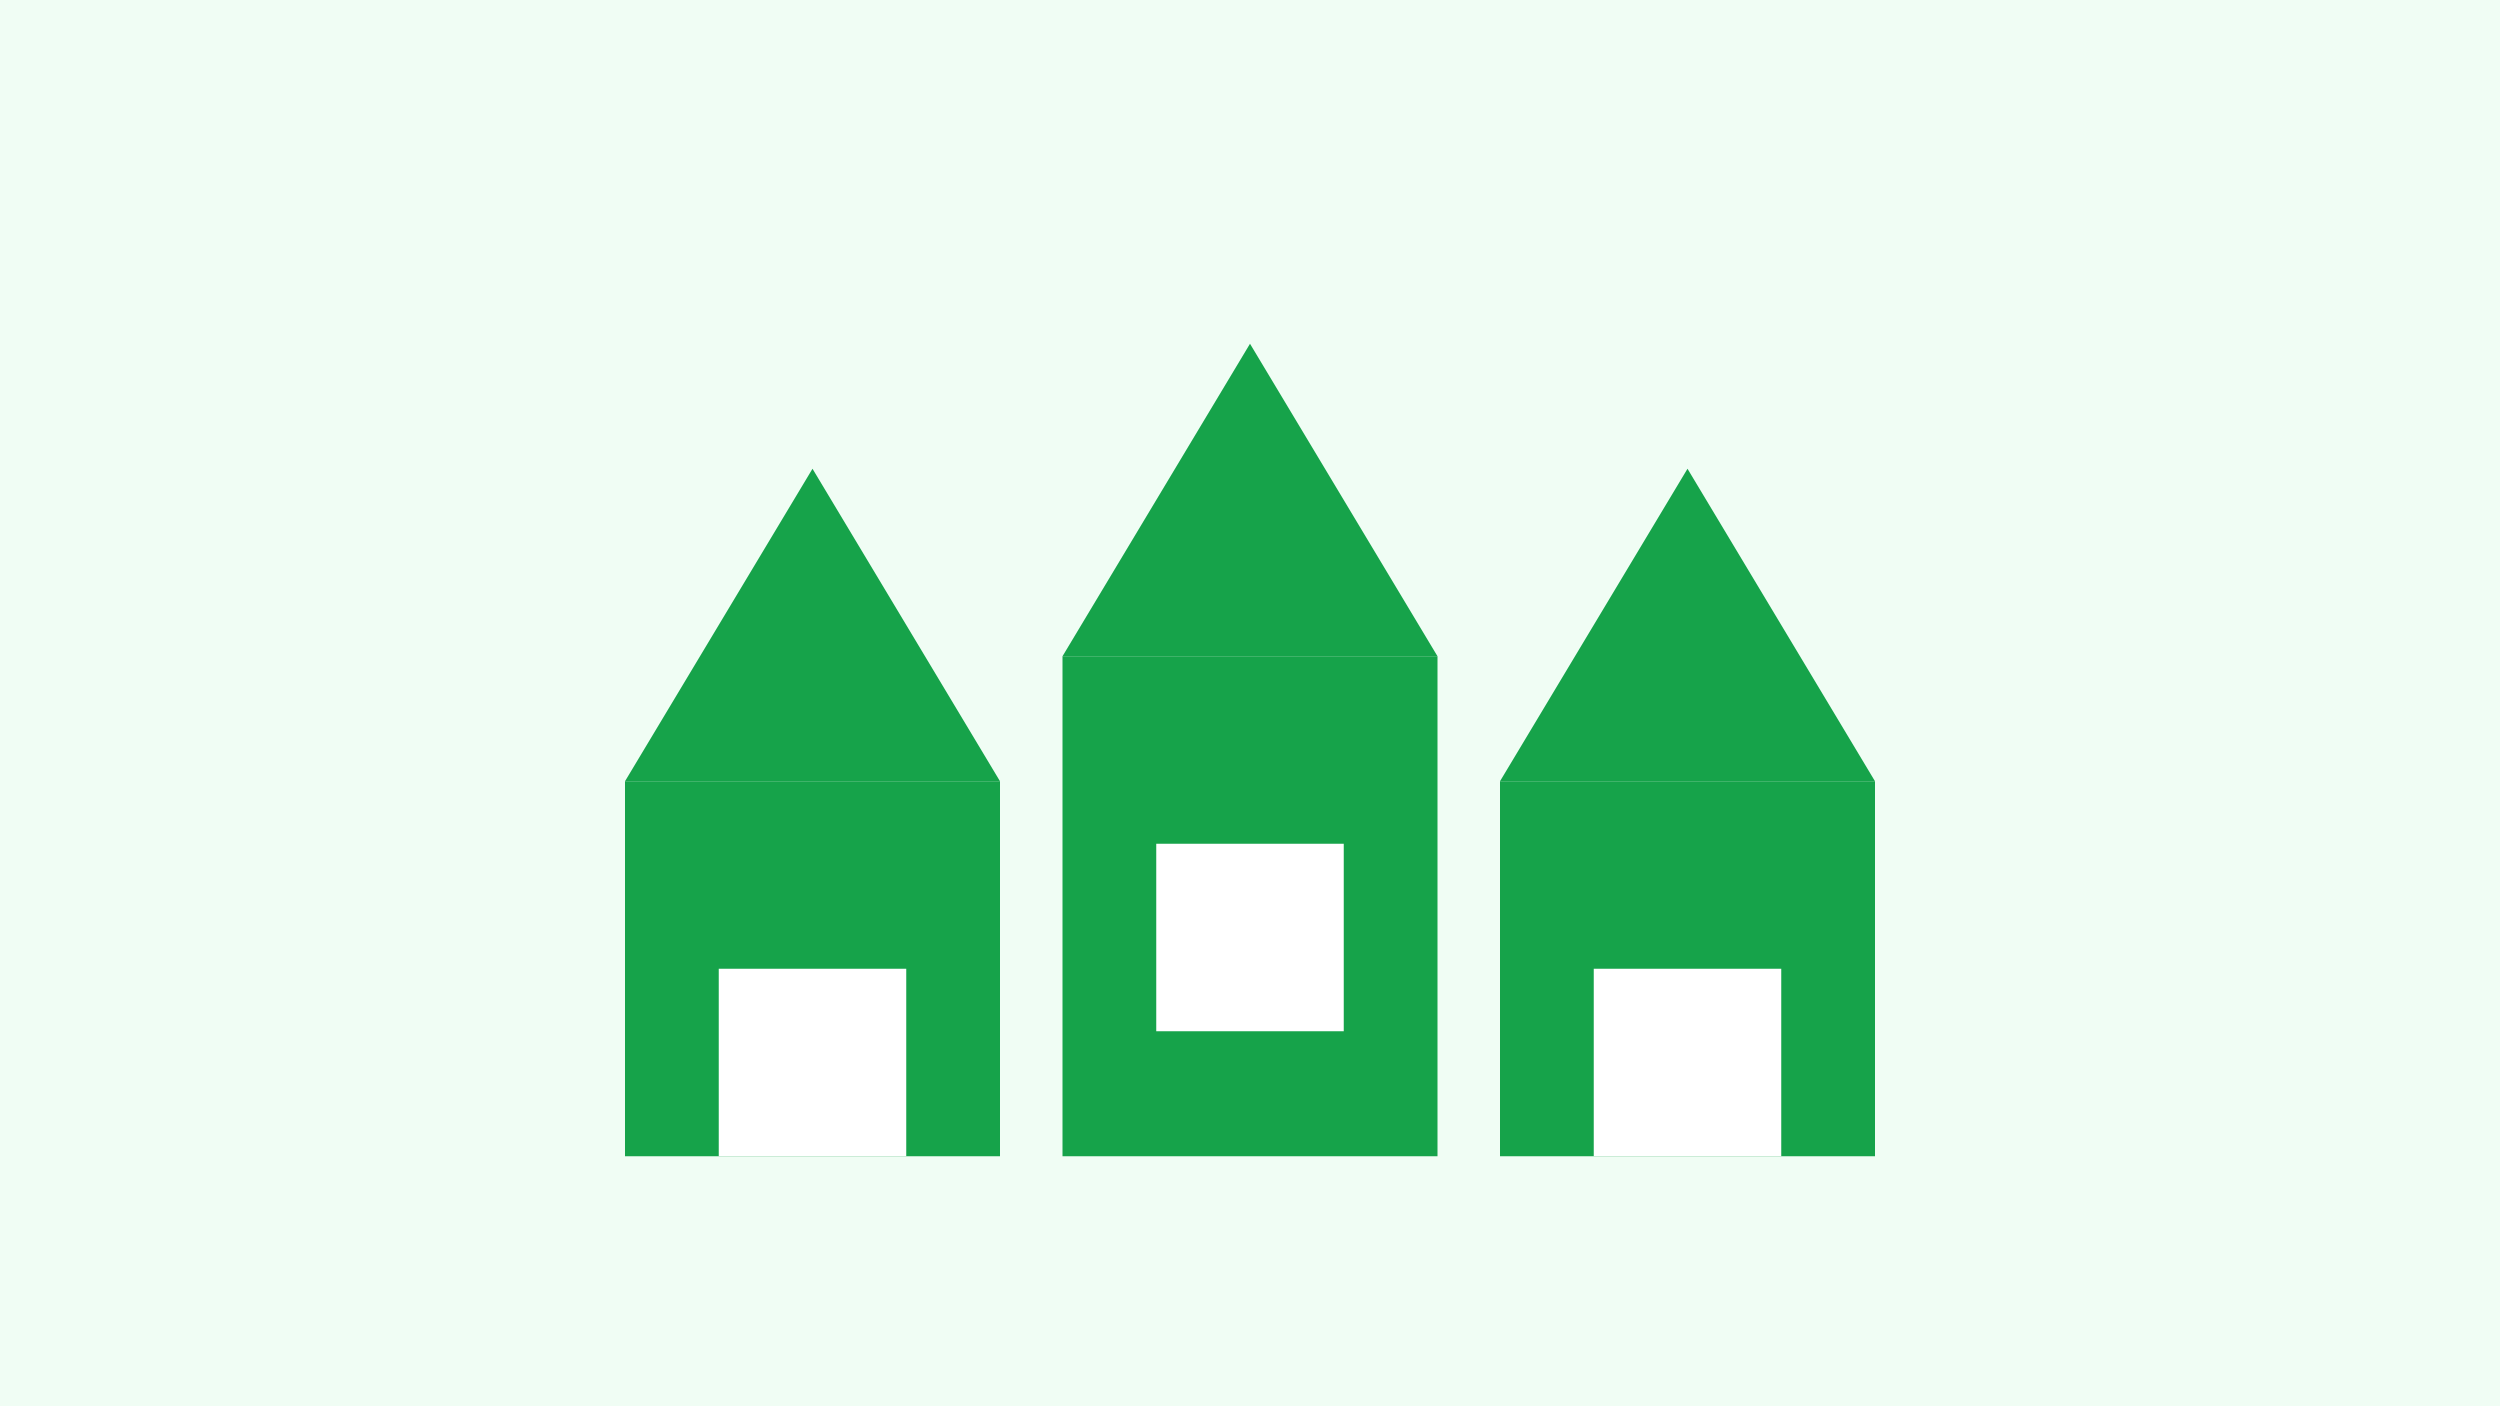 <svg xmlns="http://www.w3.org/2000/svg" viewBox="0 0 400 225">
  <rect width="400" height="225" fill="#f0fdf4" />
  <rect x="100" y="125" width="60" height="60" fill="#16a34a" />
  <polygon points="130,75 100,125 160,125" fill="#16a34a" />
  <rect x="170" y="105" width="60" height="80" fill="#16a34a" />
  <polygon points="200,55 170,105 230,105" fill="#16a34a" />
  <rect x="240" y="125" width="60" height="60" fill="#16a34a" />
  <polygon points="270,75 240,125 300,125" fill="#16a34a" />
  <rect x="115" y="155" width="30" height="30" fill="white" />
  <rect x="185" y="135" width="30" height="30" fill="white" />
  <rect x="255" y="155" width="30" height="30" fill="white" />
</svg>
